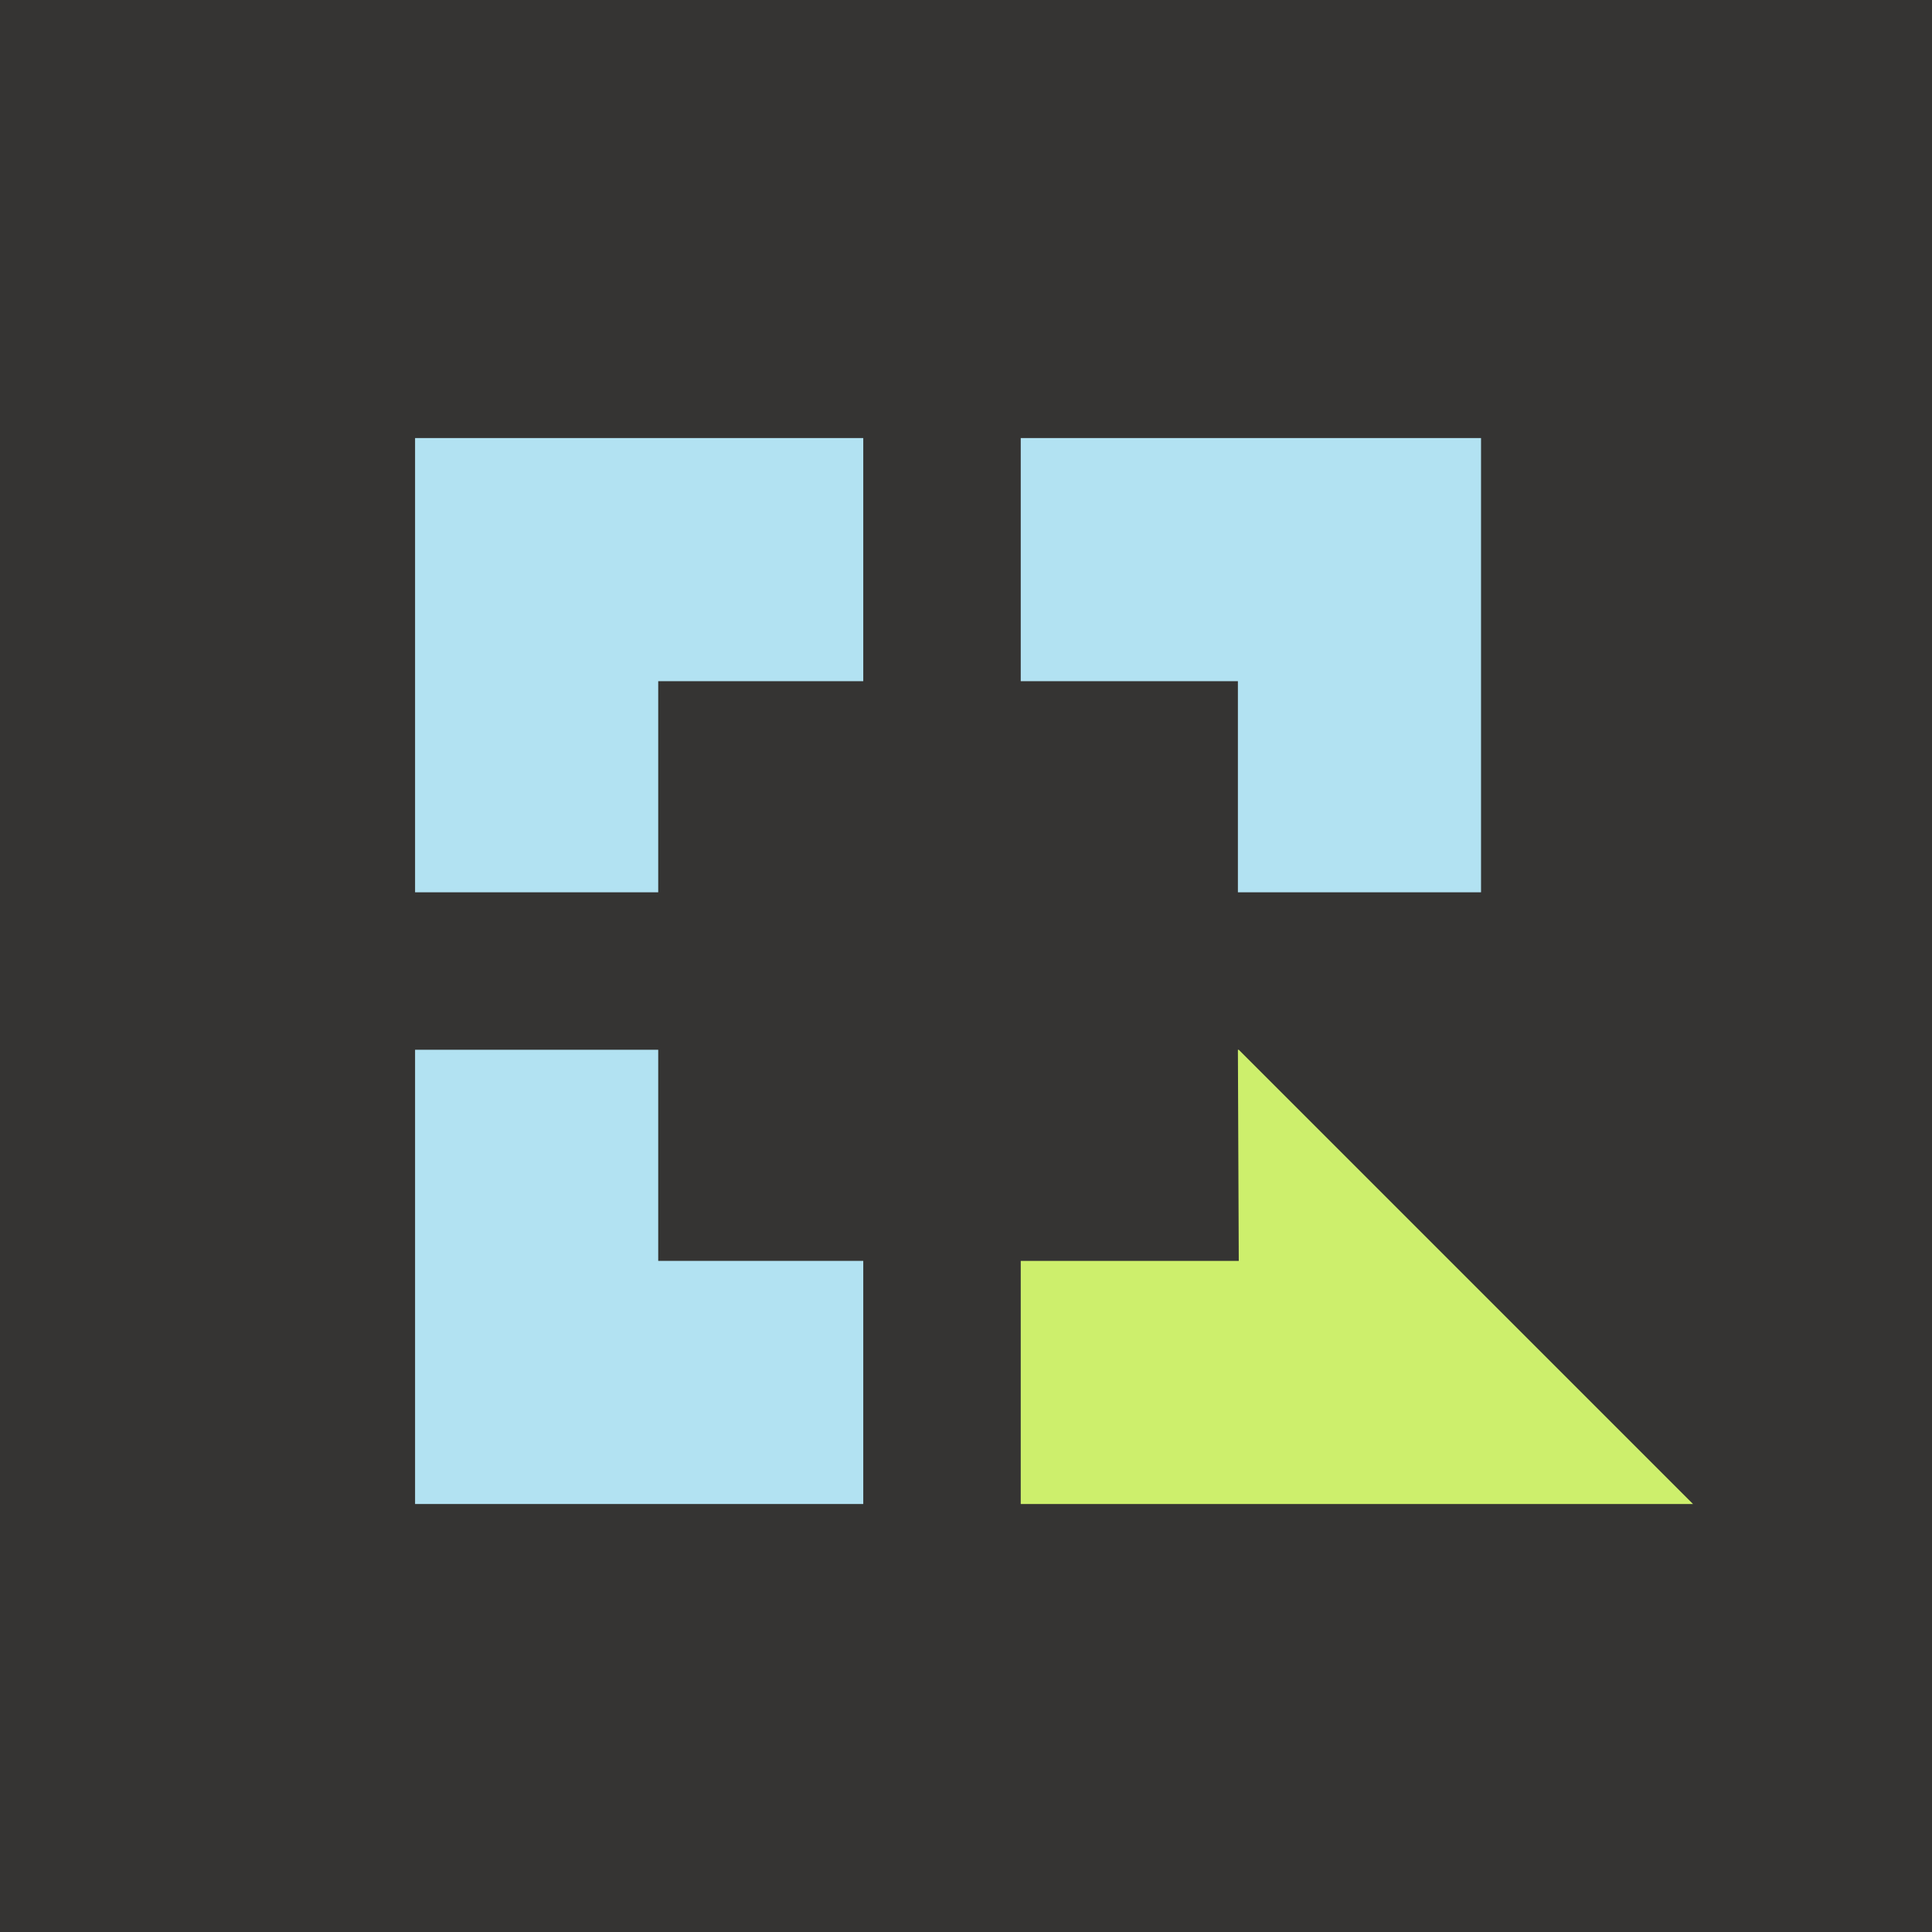 <?xml version="1.0" encoding="UTF-8"?>
<svg width="384px" height="384px" viewBox="0 0 384 384" version="1.1" xmlns="http://www.w3.org/2000/svg" xmlns:xlink="http://www.w3.org/1999/xlink">
    <!-- Generator: Sketch 52.6 (67491) - http://www.bohemiancoding.com/sketch -->
    <title>logo</title>
    <desc>Created with Sketch.</desc>
    <g id="logo" stroke="none" stroke-width="1" fill="none" fill-rule="evenodd">
        <rect fill="#353433" x="0" y="0" width="384" height="384"></rect>
        <g id="Group-Copy" transform="translate(82.5, 87.067)" opacity="0.934">
            <path d="M89.08,0 L89.08,48.325 L48.325,48.325 L48.325,90.284 L6.82121026e-13,90.284 L6.82121026e-13,0 L89.08,0 Z M120.379,0 L211.867,0 L211.867,90.284 L163.542,90.284 L163.542,48.325 L120.379,48.325 L120.379,0 Z M89.08,211.867 L3.41060513e-13,211.867 L3.41060513e-13,121.582 L48.325,121.582 L48.325,163.542 L89.08,163.542 L89.08,211.867 Z" id="Shape" fill="#BBEEFF"></path>
            <polygon id="Path" fill="#D7FC70" points="163.715 121.582 253.999 211.867 120.379 211.867 120.379 163.542 163.715 163.542 163.542 121.582"></polygon>
        </g>
    </g>
</svg>